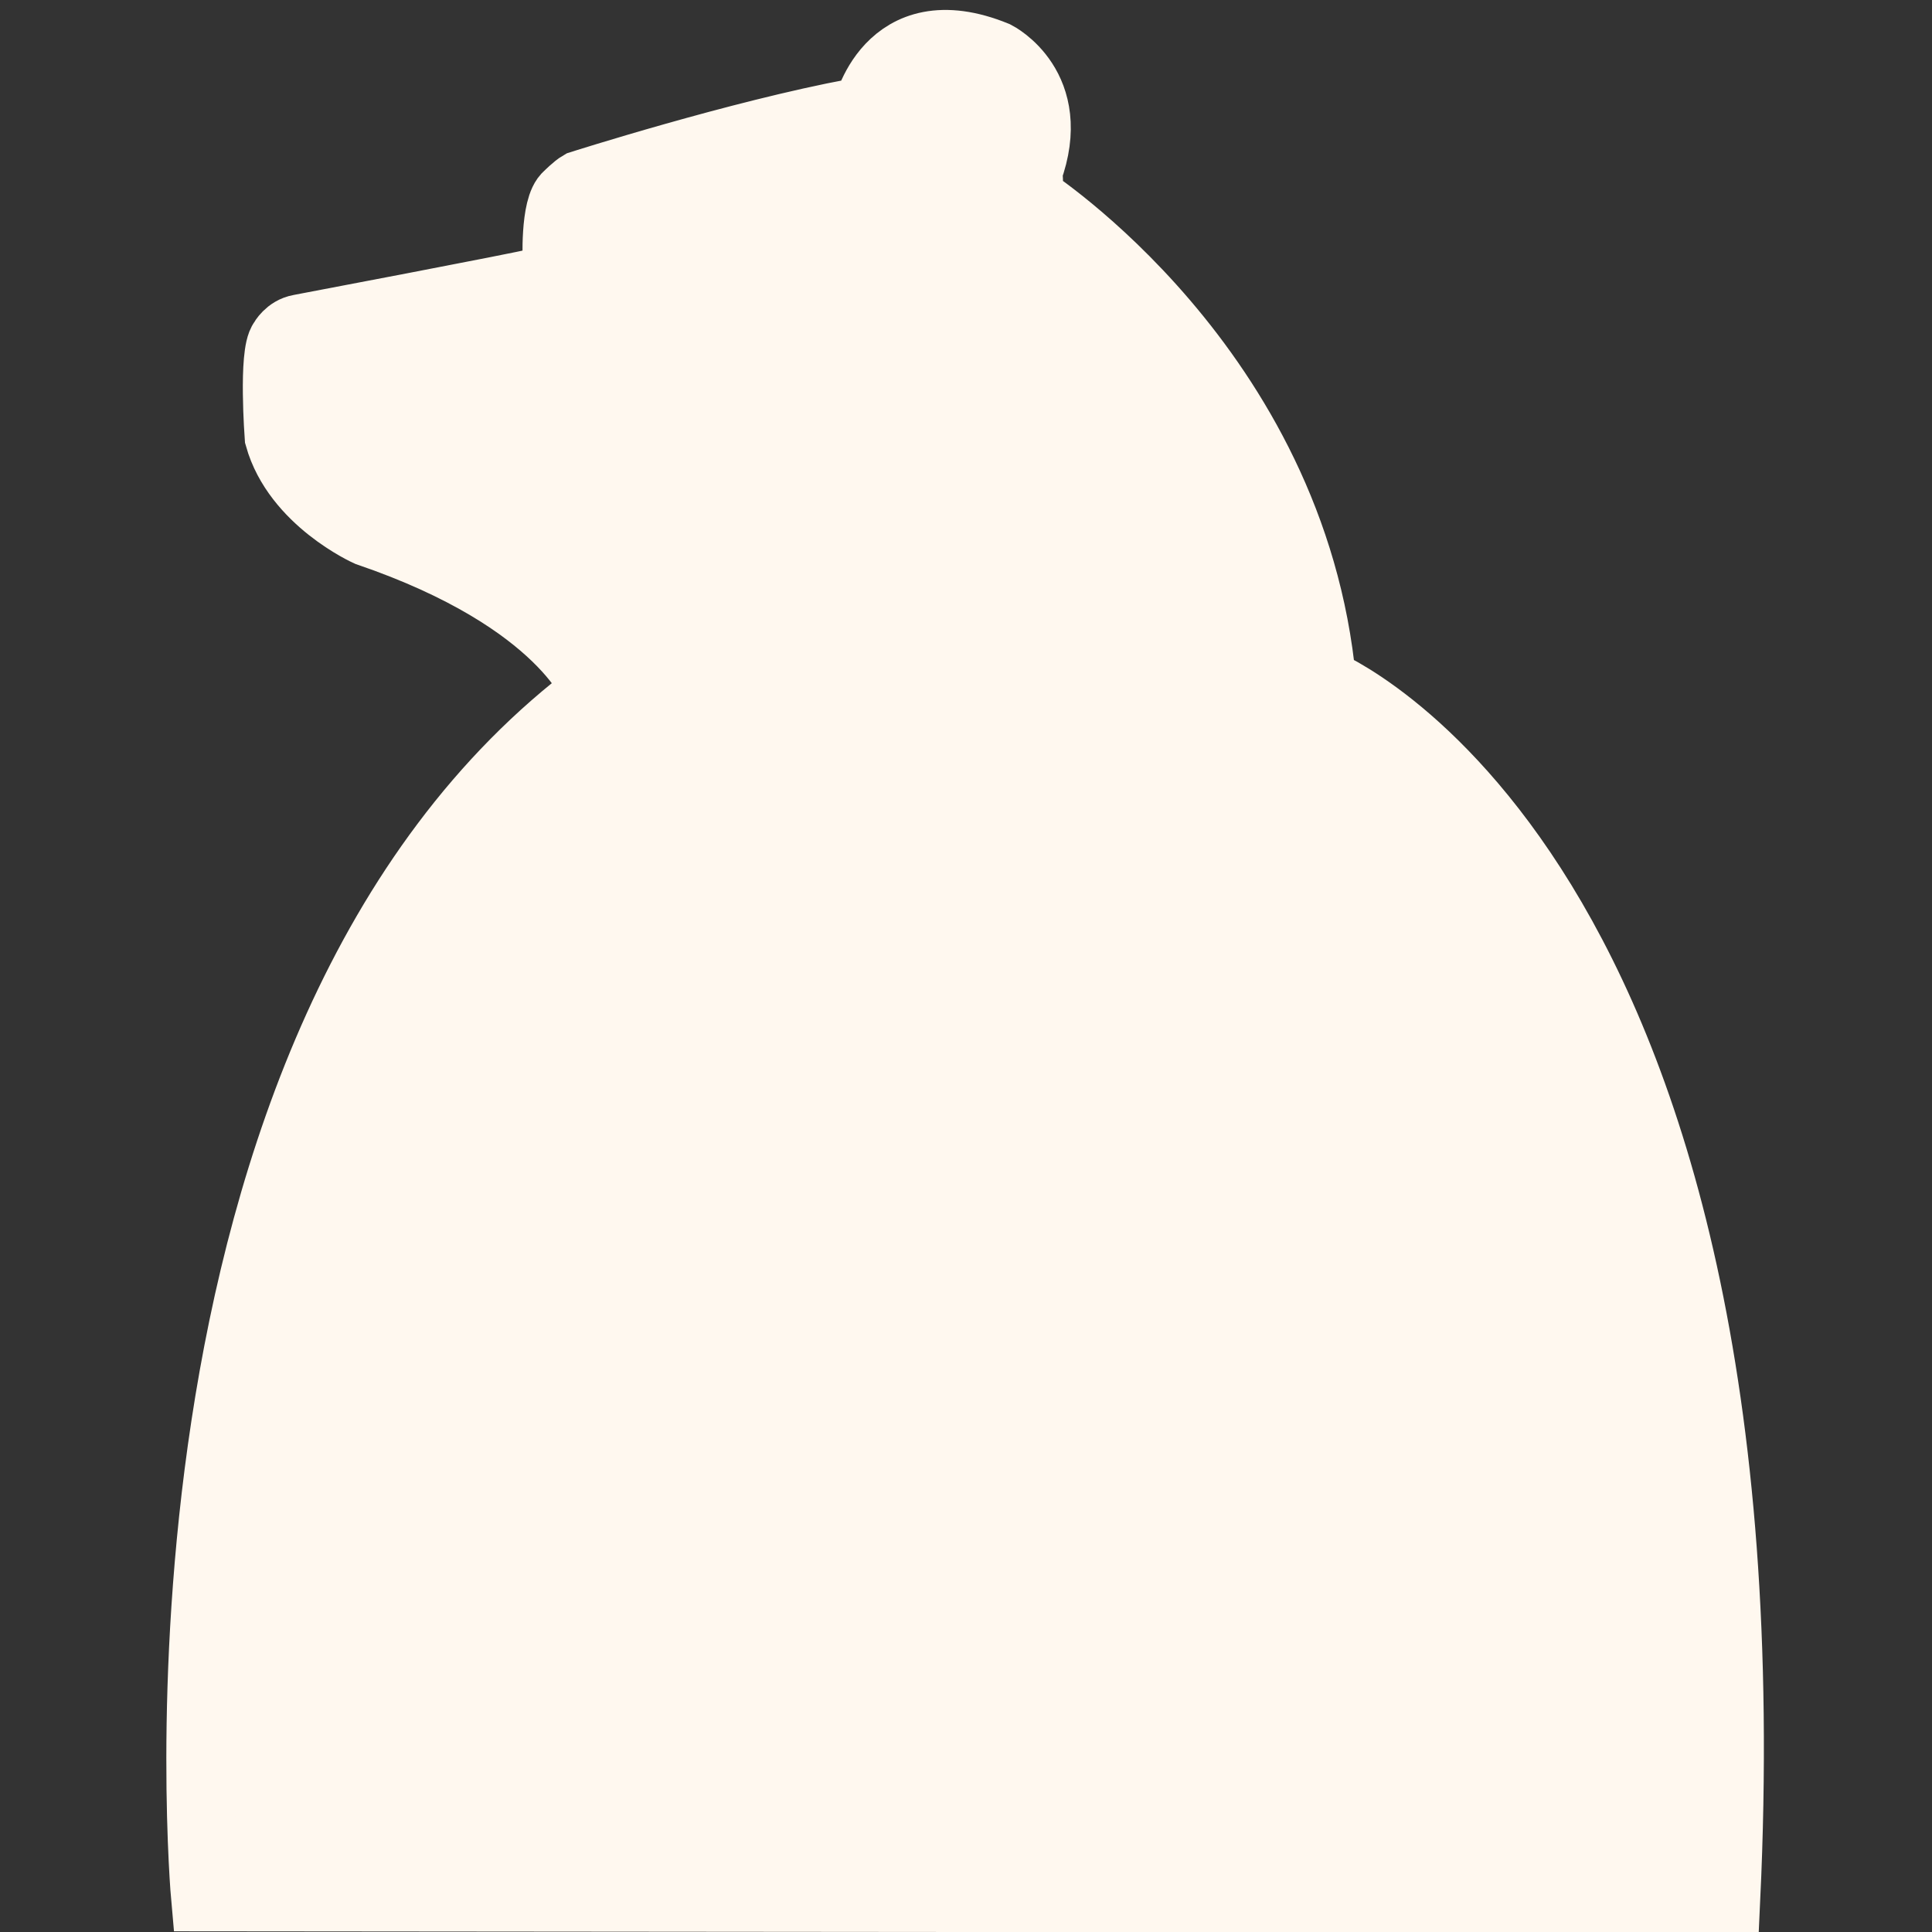 <?xml version="1.0" encoding="utf-8"?>
<!-- Generator: Adobe Illustrator 28.1.0, SVG Export Plug-In . SVG Version: 6.00 Build 0)  -->
<svg version="1.1" id="_レイヤー_1" xmlns="http://www.w3.org/2000/svg" xmlns:xlink="http://www.w3.org/1999/xlink" x="0px"
	 y="0px" viewBox="0 0 283.5 283.5" style="enable-background:new 0 0 283.5 283.5;" xml:space="preserve">
<rect x="0" y="0" width="283.5" height="283.5" fill="#333333" stroke="none"/>
<style type="text/css">
	.st0{fill:#FFF8EF;stroke:#FFF8EF;stroke-width:10;stroke-miterlimit:10;}
</style>
<path class="st0" d="M30.1,278.4c0,0-11.3-125.6,57.4-176.9c0,0-4.5-13.5-33.5-23.4c0,0-10.5-4.7-13.1-14c0,0-0.9-12.2,0.6-14.1
	c0,0,0.8-1.5,2.5-1.8c0,0,32.7-6.2,34.9-6.8c0,0,2.1-1,2.8-2.8c0,0-0.4-8.3,1.6-9.9c0,0,1.2-1.2,1.9-1.6c0,0,23.2-7.4,40.4-10.6h1.5
	c0,0,3.1-14.9,19-8.4c0,0,9.3,4.7,4.8,17c0,0,0.2,2.1,0,4c0,0,38.8,24.9,43.1,71c0,0,66.4,26.8,59.3,178.5L30.1,278.4L30.1,278.4z"
	/>
</svg>
